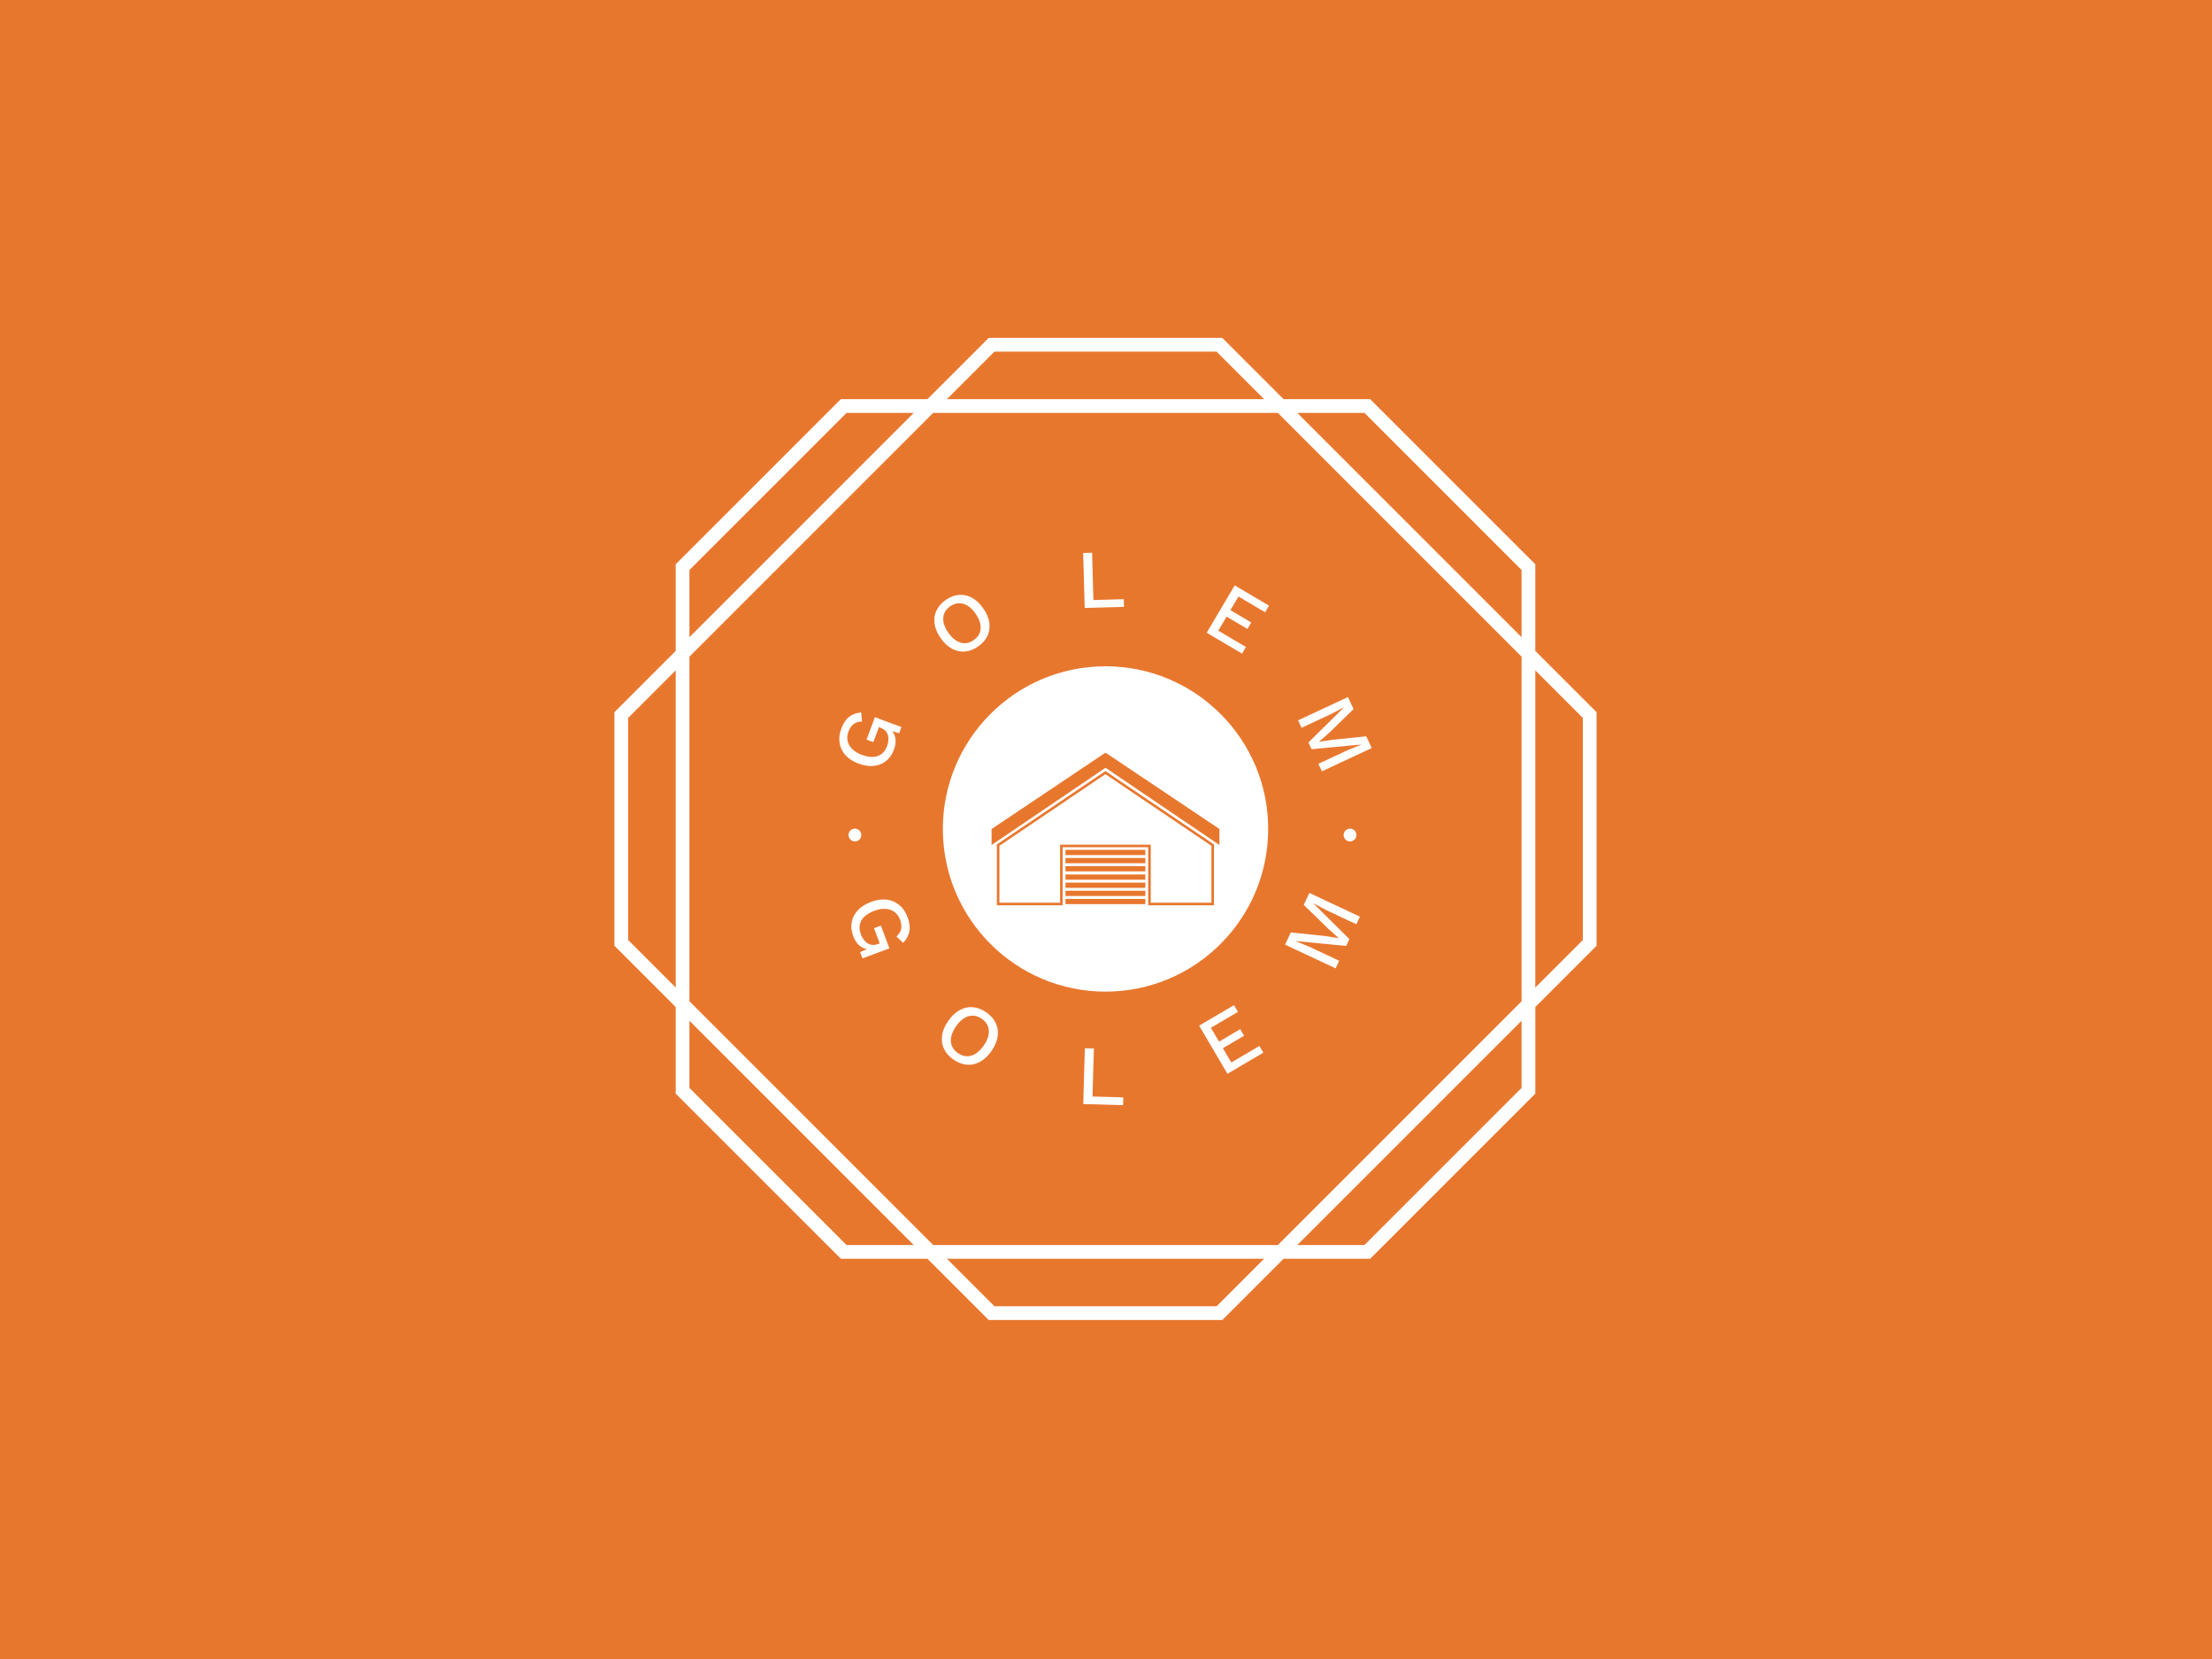 <svg xmlns="http://www.w3.org/2000/svg" version="1.1" xmlns:xlink="http://www.w3.org/1999/xlink" xmlns:svgjs="http://svgjs.dev/svgjs" width="2000" height="1500" viewBox="0 0 2000 1500"><rect width="2000" height="1500" fill="#e8772e"></rect><g transform="matrix(0.444,0,0,0.444,555.556,250)"><svg viewBox="0 0 320 360" data-background-color="#e8772e" preserveAspectRatio="xMidYMid meet" height="2250" width="2000" xmlns="http://www.w3.org/2000/svg" xmlns:xlink="http://www.w3.org/1999/xlink"><g id="tight-bounds" transform="matrix(1,0,0,1,0,0)"><svg viewBox="0 0 320 360" height="360" width="320"><g><svg></svg></g><g><svg viewBox="0 0 320 360" height="360" width="320"><g><path xmlns="http://www.w3.org/2000/svg" d="M320 141.95l-19.957-19.957v-28.224l-53.812-53.812h-28.223l-19.958-19.957h-76.1l-19.957 19.957h-28.224l-53.812 53.812v28.224l-19.957 19.957v76.104l19.957 19.958v28.223l53.816 53.808h28.224l19.957 19.957h76.104l19.958-19.957h28.223l53.812-53.812v-28.224l19.949-19.957zM244.374 44.437l51.189 51.189v21.887l-73.076-73.076zM295.563 123.849v112.306l-79.408 79.408h-112.306l-79.412-79.412v-112.302l79.412-79.412h112.306zM123.807 24.48h72.39l15.478 15.477h-103.346zM24.437 95.626l51.189-51.189h21.887l-73.076 73.076zM4.484 216.197v-72.394l15.477-15.478v103.342zM75.626 315.563l-51.189-51.189v-21.887l73.076 73.076zM196.197 335.52h-72.39l-15.478-15.477h103.342zM295.563 264.374l-51.189 51.189h-21.887l73.076-73.076zM315.52 216.197l-15.477 15.478v-103.346l15.477 15.478z" fill="#ffffff" fill-rule="nonzero" stroke="none" stroke-width="1" stroke-linecap="butt" stroke-linejoin="miter" stroke-miterlimit="10" stroke-dasharray="" stroke-dashoffset="0" font-family="none" font-weight="none" font-size="none" text-anchor="none" style="mix-blend-mode: normal" data-fill-palette-color="tertiary"></path></g><g transform="matrix(1,0,0,1,70,90)"><svg viewBox="0 0 180 180" height="180" width="180"><g><svg viewBox="0 0 180 180" height="180" width="180"><g><svg viewBox="0 0 180 180" height="180" width="180"><g id="textblocktransform"><svg viewBox="0 0 180 180" height="180" width="180" id="textblock"><g><svg viewBox="0 0 180 180" height="180" width="180"><g transform="matrix(1,0,0,1,36.967,36.967)"><svg viewBox="0 0 106.066 106.066" height="106.066" width="106.066"><g><circle r="53" cx="53.033" cy="53.033" fill="#ffffff" data-fill-palette-color="accent"></circle><svg xmlns="http://www.w3.org/2000/svg" xmlns:xlink="http://www.w3.org/1999/xlink" version="1.1" x="15.91" y="15.91" viewBox="5.336 19.916 89.598 60.004" enable-background="new 0 0 100 100" xml:space="preserve" height="74.246" width="74.246" class="icon-o-0" data-fill-palette-color="quaternary" id="o-0"><g fill="#e8772e" data-fill-palette-color="quaternary"><polygon fill="none" points="8.42,56.543 8.42,78.92 32.266,78.92 32.266,56.111 67.919,56.111 67.919,78.92 91.784,78.92    91.784,56.543 50.102,28.368  "></polygon><polygon points="50.135,19.916 5.336,49.951 5.34,56.229 50.135,25.859 94.934,56.229 94.934,49.94  " fill="#e8772e" data-fill-palette-color="quaternary"></polygon><path d="M7.64 55.863l-0.22 0.148V79.92h25.846V57.111h33.653V79.92h25.865V56.012L50.102 27.161 7.64 55.863zM91.784 78.92H67.919V56.111H32.266V78.92H8.42V56.543l41.682-28.175 41.682 28.175V78.92z" fill="#e8772e" data-fill-palette-color="quaternary"></path><rect x="34.395" y="58.143" width="31.396" height="2.053" fill="#e8772e" data-fill-palette-color="quaternary"></rect><rect x="34.395" y="61.343" width="31.396" height="2.054" fill="#e8772e" data-fill-palette-color="quaternary"></rect><rect x="34.395" y="64.543" width="31.396" height="2.055" fill="#e8772e" data-fill-palette-color="quaternary"></rect><rect x="34.395" y="67.823" width="31.396" height="2.054" fill="#e8772e" data-fill-palette-color="quaternary"></rect><rect x="34.395" y="71.023" width="31.396" height="2.054" fill="#e8772e" data-fill-palette-color="quaternary"></rect><rect x="34.395" y="74.225" width="31.396" height="2.055" fill="#e8772e" data-fill-palette-color="quaternary"></rect><rect x="34.395" y="77.424" width="31.396" height="2.055" fill="#e8772e" data-fill-palette-color="quaternary"></rect></g></svg></g></svg></g><path d="M7.8 124.917v0c-0.597-1.598-0.761-3.117-0.491-4.558 0.266-1.432 0.927-2.717 1.983-3.855 1.056-1.139 2.504-2.052 4.344-2.74v0c1.81-0.676 3.497-0.92 5.063-0.733 1.562 0.196 2.932 0.782 4.112 1.759 1.182 0.983 2.075 2.283 2.68 3.9v0c0.662 1.772 0.868 3.329 0.618 4.67-0.244 1.338-0.931 2.591-2.062 3.757v0l-2.167-2.103c0.822-0.683 1.33-1.486 1.523-2.408 0.194-0.923 0.091-1.919-0.308-2.989v0c-0.4-1.07-0.997-1.91-1.792-2.52-0.797-0.616-1.758-0.969-2.884-1.059-1.125-0.09-2.359 0.116-3.702 0.618v0c-1.356 0.507-2.438 1.138-3.247 1.893-0.805 0.747-1.31 1.616-1.514 2.607-0.198 0.988-0.078 2.067 0.359 3.236v0c0.237 0.634 0.54 1.198 0.908 1.691 0.372 0.485 0.795 0.876 1.268 1.174 0.471 0.292 0.996 0.464 1.575 0.517 0.577 0.047 1.202-0.056 1.874-0.307v0l0.485-0.181-1.851-4.953 2.248-0.84 2.767 7.407-8.778 3.279-0.77-2.061 3.374-1.441-0.07 0.61c-1.235-0.006-2.334-0.375-3.294-1.107-0.959-0.726-1.709-1.814-2.251-3.263zM51.154 149.747v0c1.449 1.009 2.483 2.191 3.102 3.545 0.628 1.352 0.827 2.802 0.599 4.349-0.225 1.542-0.895 3.114-2.011 4.716v0c-1.112 1.596-2.352 2.767-3.722 3.512-1.373 0.751-2.802 1.066-4.287 0.945-1.484-0.111-2.95-0.672-4.399-1.681v0c-1.433-0.998-2.461-2.176-3.085-3.533-0.628-1.352-0.827-2.802-0.599-4.349 0.225-1.542 0.893-3.112 2.005-4.708v0c1.116-1.601 2.358-2.775 3.727-3.52 1.373-0.751 2.802-1.066 4.288-0.946 1.489 0.115 2.95 0.672 4.382 1.67zM49.686 151.855v0c-0.937-0.653-1.892-0.995-2.866-1.025-0.974-0.031-1.933 0.243-2.879 0.822-0.936 0.578-1.82 1.463-2.651 2.656v0c-0.816 1.171-1.336 2.301-1.561 3.39-0.219 1.093-0.146 2.091 0.22 2.994 0.366 0.903 1.018 1.68 1.955 2.333v0c0.948 0.66 1.909 1.006 2.882 1.037 0.979 0.035 1.941-0.242 2.885-0.831 0.944-0.588 1.824-1.468 2.64-2.639v0c0.831-1.193 1.355-2.329 1.572-3.407 0.221-1.084 0.146-2.079-0.226-2.985-0.366-0.903-1.024-1.684-1.971-2.345zM86.21 161.53l-0.443 15.647 10.034 0.285-0.072 2.538-12.981-0.368 0.516-18.186zM141.423 162.9l-11.691 6.875-9.222-15.684 11.357-6.677 1.287 2.189-8.816 5.183 2.655 4.516 6.893-4.053 1.257 2.137-6.893 4.053 2.736 4.653 9.15-5.381zM154.592 114.739l1.829-3.894 16.468 7.734-1.16 2.469-9.527-4.474-4.45-2.331-0.013 0.027 11.717 11.619-1.045 2.226-16.424-1.596-0.013 0.027 4.636 1.936 9.528 4.474-1.16 2.469-16.468-7.733 1.862-3.966 11.09 1.148 4.458 0.697 0.022-0.046-3.367-3.022z" fill="#ffffff" data-fill-palette-color="primary"></path><path d="M21.067 64.155V64.155C20.481 65.729 19.625 66.966 18.497 67.864 17.378 68.758 16.058 69.29 14.535 69.461 13.013 69.631 11.343 69.378 9.526 68.702V68.702C7.747 68.041 6.335 67.133 5.29 65.979 4.252 64.828 3.611 63.506 3.366 62.013 3.119 60.525 3.293 58.982 3.887 57.383V57.383C4.538 55.634 5.384 54.341 6.425 53.503 7.472 52.667 8.795 52.178 10.392 52.036V52.036L10.649 55C9.596 54.976 8.698 55.248 7.956 55.815 7.214 56.382 6.647 57.191 6.256 58.243V58.243C5.865 59.294 5.768 60.306 5.966 61.279 6.172 62.249 6.662 63.129 7.438 63.92 8.213 64.711 9.263 65.353 10.589 65.846V65.846C11.926 66.344 13.141 66.573 14.233 66.533 15.316 66.496 16.25 66.174 17.035 65.567 17.821 64.96 18.428 64.08 18.856 62.929V62.929C19.09 62.301 19.227 61.683 19.269 61.075 19.315 60.476 19.255 59.915 19.088 59.392 18.929 58.866 18.65 58.397 18.251 57.987 17.849 57.582 17.318 57.257 16.658 57.012V57.012L16.173 56.831 14.357 61.713 12.145 60.89 14.86 53.591 23.512 56.809 22.755 58.844 19.312 57.733 19.761 57.326C20.674 58.127 21.255 59.108 21.503 60.269 21.742 61.435 21.597 62.73 21.067 64.155ZM37.935 15.399V15.399C39.356 14.408 40.799 13.854 42.265 13.739 43.726 13.617 45.135 13.925 46.491 14.663 47.839 15.399 49.061 16.553 50.159 18.127V18.127C51.257 19.7 51.918 21.246 52.144 22.764 52.368 24.292 52.171 25.721 51.552 27.051 50.938 28.386 49.92 29.549 48.499 30.541V30.541C47.083 31.528 45.646 32.078 44.186 32.19 42.724 32.311 41.315 32.003 39.959 31.266 38.606 30.534 37.381 29.381 36.283 27.808V27.808C35.186 26.234 34.527 24.686 34.306 23.164 34.083 21.637 34.28 20.208 34.898 18.878 35.507 17.547 36.519 16.387 37.935 15.399ZM39.377 17.466V17.466C38.451 18.111 37.809 18.879 37.45 19.769 37.095 20.664 37.023 21.645 37.233 22.713 37.449 23.776 37.966 24.894 38.782 26.064V26.064C39.592 27.224 40.46 28.091 41.387 28.666 42.32 29.238 43.268 29.512 44.231 29.487 45.19 29.458 46.132 29.12 47.057 28.475V28.475C47.988 27.825 48.636 27.053 49 26.16 49.355 25.265 49.425 24.281 49.211 23.208 48.991 22.139 48.477 21.024 47.668 19.865V19.865C46.851 18.694 45.981 17.824 45.057 17.254 44.128 16.688 43.182 16.417 42.22 16.441 41.255 16.475 40.308 16.816 39.377 17.466ZM85.629 0L86.059 15.419 95.944 15.143 96.013 17.642 83.222 17.999 82.722 0.081ZM134.482 32.867L122.975 26.072 132.089 10.637 143.27 17.24 141.999 19.392 133.322 14.268 130.699 18.71 137.481 22.715 136.236 24.824 129.453 20.819 126.749 25.398 135.753 30.715ZM174.954 59.813L176.743 63.649 160.498 71.225 159.361 68.788 168.765 64.402 173.334 62.513 173.322 62.486 157.135 64.014 156.112 61.821 167.686 50.402 167.674 50.375 163.29 52.661 153.886 57.046 152.749 54.61 168.994 47.034 170.821 50.951 162.945 58.612 159.608 61.542 159.633 61.596 164.035 60.95Z" fill="#ffffff" data-fill-palette-color="primary"></path><path d="M6.263 91.984c0-1.151 0.933-2.085 2.085-2.085 1.151 0 2.085 0.933 2.085 2.085 0 1.151-0.933 2.085-2.085 2.084-1.151 0-2.085-0.933-2.085-2.084zM167.588 91.984c0-1.151 0.933-2.085 2.085-2.085 1.151 0 2.085 0.933 2.085 2.085 0 1.151-0.933 2.085-2.085 2.084-1.151 0-2.085-0.933-2.085-2.084z" fill="#ffffff" data-fill-palette-color="primary"></path></svg></g></svg></g></svg></g></svg></g></svg></g></svg></g><defs></defs></svg><rect width="320" height="360" fill="none" stroke="none" visibility="hidden"></rect></g></svg></g></svg>